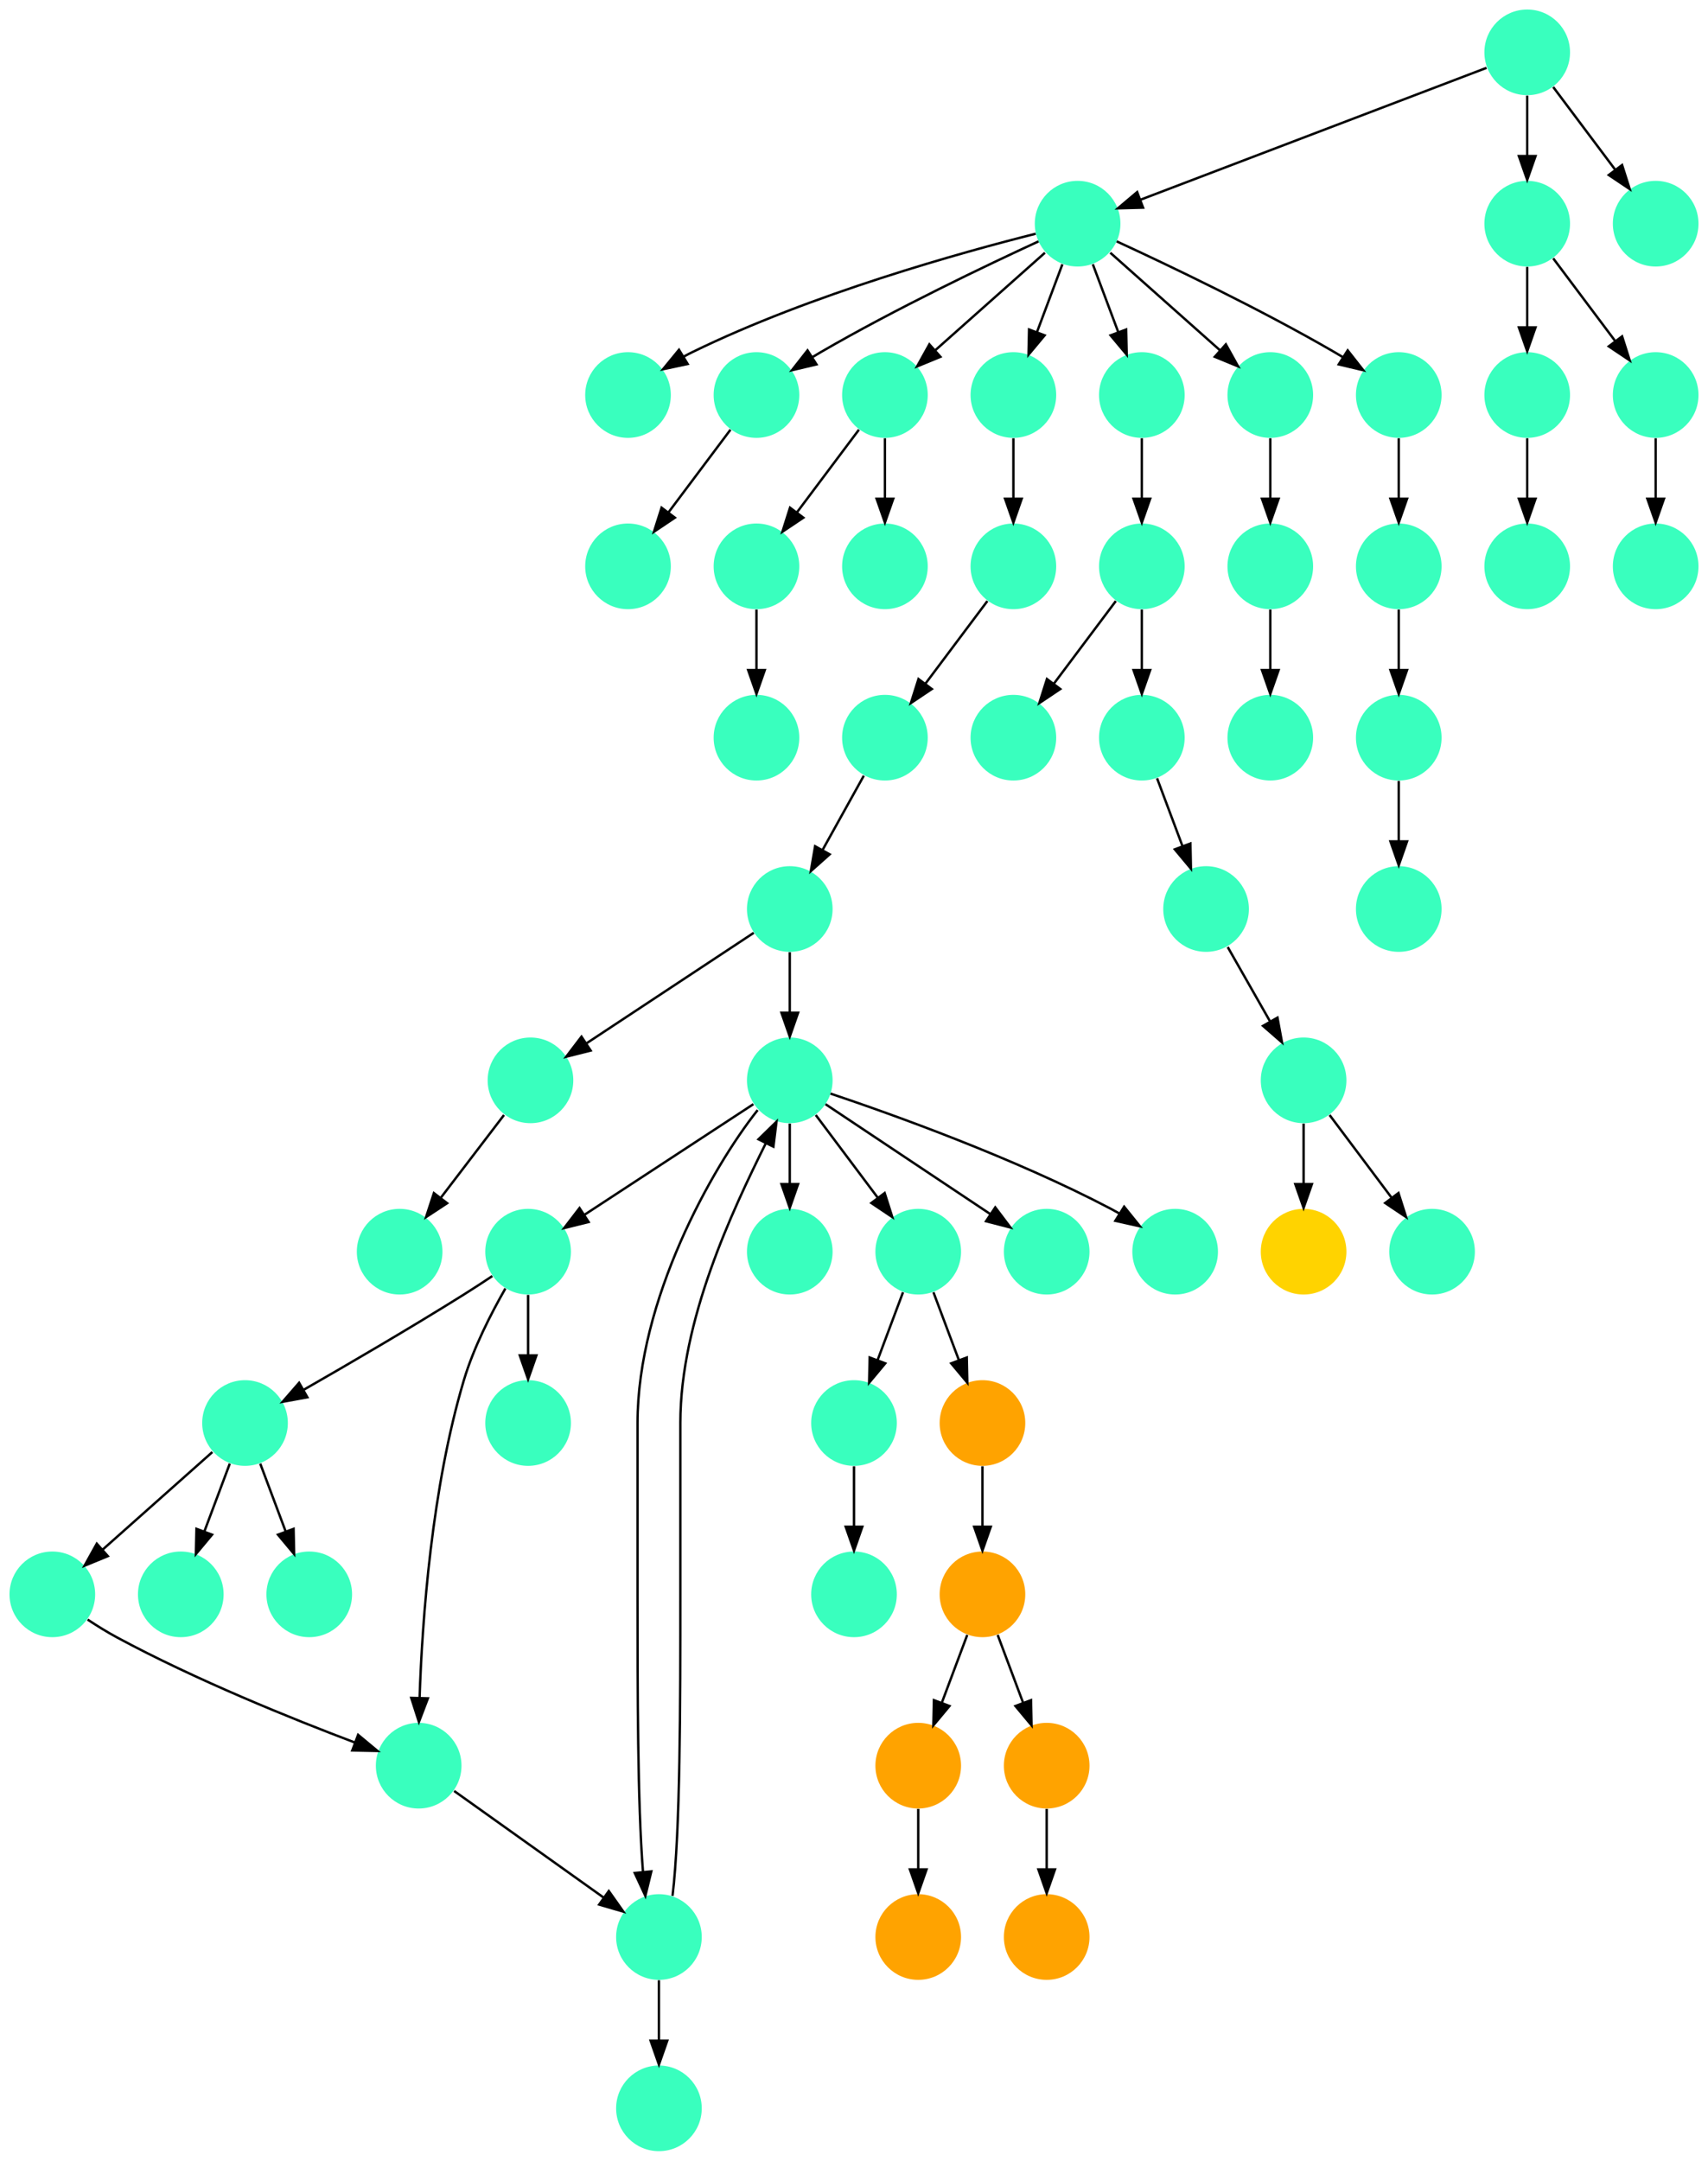 <?xml version="1.0" encoding="UTF-8" standalone="no"?>
<!DOCTYPE svg PUBLIC "-//W3C//DTD SVG 1.1//EN"
 "http://www.w3.org/Graphics/SVG/1.1/DTD/svg11.dtd">
<!-- Generated by graphviz version 2.40.1 (20161225.0304)
 -->
<!-- Title: %3 Pages: 1 -->
<svg width="718pt" height="908pt"
 viewBox="0.00 0.00 718.00 908.00" xmlns="http://www.w3.org/2000/svg" xmlns:xlink="http://www.w3.org/1999/xlink">
<g id="graph0" class="graph" transform="scale(1 1) rotate(0) translate(4 904)">
<title>%3</title>
<polygon fill="#ffffff" stroke="transparent" points="-4,4 -4,-904 714,-904 714,4 -4,4"/>
<!-- 0 -->
<g id="node1" class="node">
<title>0</title>
<g id="a_node1"><a xlink:title="K">
<ellipse fill="#39ffbe" stroke="#000000" stroke-width="0" cx="544" cy="-450" rx="18" ry="18"/>
</a>
</g>
</g>
<!-- 5 -->
<g id="node6" class="node">
<title>5</title>
<g id="a_node6"><a xlink:title="Q">
<ellipse fill="#ffd300" stroke="#000000" stroke-width="0" cx="544" cy="-378" rx="18" ry="18"/>
</a>
</g>
</g>
<!-- 0&#45;&gt;5 -->
<g id="edge45" class="edge">
<title>0&#45;&gt;5</title>
<path fill="none" stroke="#000000" d="M544,-431.831C544,-424.131 544,-414.974 544,-406.417"/>
<polygon fill="#000000" stroke="#000000" points="547.5,-406.413 544,-396.413 540.5,-406.413 547.5,-406.413"/>
</g>
<!-- 18 -->
<g id="node19" class="node">
<title>18</title>
<g id="a_node19"><a xlink:title="K">
<ellipse fill="#39ffbe" stroke="#000000" stroke-width="0" cx="598" cy="-378" rx="18" ry="18"/>
</a>
</g>
</g>
<!-- 0&#45;&gt;18 -->
<g id="edge42" class="edge">
<title>0&#45;&gt;18</title>
<path fill="none" stroke="#000000" d="M554.928,-435.43C562.393,-425.475 572.437,-412.084 580.947,-400.737"/>
<polygon fill="#000000" stroke="#000000" points="583.889,-402.649 587.088,-392.549 578.288,-398.449 583.889,-402.649"/>
</g>
<!-- 1 -->
<g id="node2" class="node">
<title>1</title>
<g id="a_node2"><a xlink:title="K">
<ellipse fill="#39ffbe" stroke="#000000" stroke-width="0" cx="638" cy="-882" rx="18" ry="18"/>
</a>
</g>
</g>
<!-- 3 -->
<g id="node4" class="node">
<title>3</title>
<g id="a_node4"><a xlink:title="K">
<ellipse fill="#39ffbe" stroke="#000000" stroke-width="0" cx="449" cy="-810" rx="18" ry="18"/>
</a>
</g>
</g>
<!-- 1&#45;&gt;3 -->
<g id="edge2" class="edge">
<title>1&#45;&gt;3</title>
<path fill="none" stroke="#000000" d="M620.894,-875.484C587.792,-862.873 514.776,-835.057 475.4,-820.057"/>
<polygon fill="#000000" stroke="#000000" points="476.522,-816.739 465.931,-816.45 474.03,-823.281 476.522,-816.739"/>
</g>
<!-- 13 -->
<g id="node14" class="node">
<title>13</title>
<g id="a_node14"><a xlink:title="K">
<ellipse fill="#39ffbe" stroke="#000000" stroke-width="0" cx="638" cy="-810" rx="18" ry="18"/>
</a>
</g>
</g>
<!-- 1&#45;&gt;13 -->
<g id="edge17" class="edge">
<title>1&#45;&gt;13</title>
<path fill="none" stroke="#000000" d="M638,-863.831C638,-856.131 638,-846.974 638,-838.417"/>
<polygon fill="#000000" stroke="#000000" points="641.5,-838.413 638,-828.413 634.5,-838.413 641.5,-838.413"/>
</g>
<!-- 26 -->
<g id="node27" class="node">
<title>26</title>
<g id="a_node27"><a xlink:title="K">
<ellipse fill="#39ffbe" stroke="#000000" stroke-width="0" cx="692" cy="-810" rx="18" ry="18"/>
</a>
</g>
</g>
<!-- 1&#45;&gt;26 -->
<g id="edge5" class="edge">
<title>1&#45;&gt;26</title>
<path fill="none" stroke="#000000" d="M648.928,-867.43C656.393,-857.475 666.437,-844.084 674.947,-832.737"/>
<polygon fill="#000000" stroke="#000000" points="677.889,-834.649 681.088,-824.549 672.288,-830.449 677.889,-834.649"/>
</g>
<!-- 2 -->
<g id="node3" class="node">
<title>2</title>
<g id="a_node3"><a xlink:title="K">
<ellipse fill="#39ffbe" stroke="#000000" stroke-width="0" cx="260" cy="-738" rx="18" ry="18"/>
</a>
</g>
</g>
<!-- 3&#45;&gt;2 -->
<g id="edge34" class="edge">
<title>3&#45;&gt;2</title>
<path fill="none" stroke="#000000" d="M431.38,-805.777C400.966,-798.131 337.068,-780.487 287,-756 285.833,-755.429 284.657,-754.815 283.483,-754.17"/>
<polygon fill="#000000" stroke="#000000" points="285.074,-751.041 274.713,-748.83 281.433,-757.02 285.074,-751.041"/>
</g>
<!-- 8 -->
<g id="node9" class="node">
<title>8</title>
<g id="a_node9"><a xlink:title="K">
<ellipse fill="#39ffbe" stroke="#000000" stroke-width="0" cx="314" cy="-738" rx="18" ry="18"/>
</a>
</g>
</g>
<!-- 3&#45;&gt;8 -->
<g id="edge58" class="edge">
<title>3&#45;&gt;8</title>
<path fill="none" stroke="#000000" d="M432.567,-802.563C411.104,-792.675 372.548,-774.308 341,-756 339.876,-755.348 338.736,-754.667 337.591,-753.968"/>
<polygon fill="#000000" stroke="#000000" points="339.237,-750.867 328.926,-748.429 335.467,-756.764 339.237,-750.867"/>
</g>
<!-- 9 -->
<g id="node10" class="node">
<title>9</title>
<g id="a_node10"><a xlink:title="K">
<ellipse fill="#39ffbe" stroke="#000000" stroke-width="0" cx="368" cy="-738" rx="18" ry="18"/>
</a>
</g>
</g>
<!-- 3&#45;&gt;9 -->
<g id="edge44" class="edge">
<title>3&#45;&gt;9</title>
<path fill="none" stroke="#000000" d="M435.26,-797.786C422.616,-786.547 403.674,-769.71 389.11,-756.765"/>
<polygon fill="#000000" stroke="#000000" points="391.337,-754.061 381.538,-750.033 386.687,-759.293 391.337,-754.061"/>
</g>
<!-- 15 -->
<g id="node16" class="node">
<title>15</title>
<g id="a_node16"><a xlink:title="K">
<ellipse fill="#39ffbe" stroke="#000000" stroke-width="0" cx="422" cy="-738" rx="18" ry="18"/>
</a>
</g>
</g>
<!-- 3&#45;&gt;15 -->
<g id="edge1" class="edge">
<title>3&#45;&gt;15</title>
<path fill="none" stroke="#000000" d="M442.601,-792.937C439.407,-784.419 435.471,-773.923 431.898,-764.395"/>
<polygon fill="#000000" stroke="#000000" points="435.141,-763.075 428.353,-754.941 428.587,-765.533 435.141,-763.075"/>
</g>
<!-- 22 -->
<g id="node23" class="node">
<title>22</title>
<g id="a_node23"><a xlink:title="K">
<ellipse fill="#39ffbe" stroke="#000000" stroke-width="0" cx="476" cy="-738" rx="18" ry="18"/>
</a>
</g>
</g>
<!-- 3&#45;&gt;22 -->
<g id="edge54" class="edge">
<title>3&#45;&gt;22</title>
<path fill="none" stroke="#000000" d="M455.399,-792.937C458.593,-784.419 462.529,-773.923 466.102,-764.395"/>
<polygon fill="#000000" stroke="#000000" points="469.413,-765.533 469.647,-754.941 462.859,-763.075 469.413,-765.533"/>
</g>
<!-- 24 -->
<g id="node25" class="node">
<title>24</title>
<g id="a_node25"><a xlink:title="K">
<ellipse fill="#39ffbe" stroke="#000000" stroke-width="0" cx="530" cy="-738" rx="18" ry="18"/>
</a>
</g>
</g>
<!-- 3&#45;&gt;24 -->
<g id="edge15" class="edge">
<title>3&#45;&gt;24</title>
<path fill="none" stroke="#000000" d="M462.74,-797.786C475.384,-786.547 494.326,-769.71 508.89,-756.765"/>
<polygon fill="#000000" stroke="#000000" points="511.313,-759.293 516.462,-750.033 506.663,-754.061 511.313,-759.293"/>
</g>
<!-- 28 -->
<g id="node29" class="node">
<title>28</title>
<g id="a_node29"><a xlink:title="K">
<ellipse fill="#39ffbe" stroke="#000000" stroke-width="0" cx="584" cy="-738" rx="18" ry="18"/>
</a>
</g>
</g>
<!-- 3&#45;&gt;28 -->
<g id="edge10" class="edge">
<title>3&#45;&gt;28</title>
<path fill="none" stroke="#000000" d="M465.433,-802.563C486.896,-792.675 525.452,-774.308 557,-756 558.124,-755.348 559.264,-754.667 560.409,-753.968"/>
<polygon fill="#000000" stroke="#000000" points="562.533,-756.764 569.073,-748.429 558.763,-750.867 562.533,-756.764"/>
</g>
<!-- 4 -->
<g id="node5" class="node">
<title>4</title>
<g id="a_node5"><a xlink:title="K">
<ellipse fill="#39ffbe" stroke="#000000" stroke-width="0" cx="314" cy="-666" rx="18" ry="18"/>
</a>
</g>
</g>
<!-- 11 -->
<g id="node12" class="node">
<title>11</title>
<g id="a_node12"><a xlink:title="K">
<ellipse fill="#39ffbe" stroke="#000000" stroke-width="0" cx="314" cy="-594" rx="18" ry="18"/>
</a>
</g>
</g>
<!-- 4&#45;&gt;11 -->
<g id="edge49" class="edge">
<title>4&#45;&gt;11</title>
<path fill="none" stroke="#000000" d="M314,-647.831C314,-640.131 314,-630.974 314,-622.417"/>
<polygon fill="#000000" stroke="#000000" points="317.5,-622.413 314,-612.413 310.5,-622.413 317.5,-622.413"/>
</g>
<!-- 6 -->
<g id="node7" class="node">
<title>6</title>
<g id="a_node7"><a xlink:title="K">
<ellipse fill="#39ffbe" stroke="#000000" stroke-width="0" cx="368" cy="-594" rx="18" ry="18"/>
</a>
</g>
</g>
<!-- 7 -->
<g id="node8" class="node">
<title>7</title>
<g id="a_node8"><a xlink:title="K">
<ellipse fill="#39ffbe" stroke="#000000" stroke-width="0" cx="328" cy="-522" rx="18" ry="18"/>
</a>
</g>
</g>
<!-- 6&#45;&gt;7 -->
<g id="edge19" class="edge">
<title>6&#45;&gt;7</title>
<path fill="none" stroke="#000000" d="M359.123,-578.021C354.048,-568.886 347.572,-557.229 341.842,-546.916"/>
<polygon fill="#000000" stroke="#000000" points="344.769,-544.976 336.853,-537.934 338.649,-548.376 344.769,-544.976"/>
</g>
<!-- 10 -->
<g id="node11" class="node">
<title>10</title>
<g id="a_node11"><a xlink:title="K">
<ellipse fill="#39ffbe" stroke="#000000" stroke-width="0" cx="219" cy="-450" rx="18" ry="18"/>
</a>
</g>
</g>
<!-- 7&#45;&gt;10 -->
<g id="edge26" class="edge">
<title>7&#45;&gt;10</title>
<path fill="none" stroke="#000000" d="M312.844,-511.989C294.622,-499.952 263.837,-479.617 242.519,-465.536"/>
<polygon fill="#000000" stroke="#000000" points="244.3,-462.517 234.027,-459.926 240.442,-468.358 244.3,-462.517"/>
</g>
<!-- 37 -->
<g id="node38" class="node">
<title>37</title>
<g id="a_node38"><a xlink:title="K">
<ellipse fill="#39ffbe" stroke="#000000" stroke-width="0" cx="328" cy="-450" rx="18" ry="18"/>
</a>
</g>
</g>
<!-- 7&#45;&gt;37 -->
<g id="edge36" class="edge">
<title>7&#45;&gt;37</title>
<path fill="none" stroke="#000000" d="M328,-503.831C328,-496.131 328,-486.974 328,-478.417"/>
<polygon fill="#000000" stroke="#000000" points="331.5,-478.413 328,-468.413 324.5,-478.413 331.5,-478.413"/>
</g>
<!-- 16 -->
<g id="node17" class="node">
<title>16</title>
<g id="a_node17"><a xlink:title="K">
<ellipse fill="#39ffbe" stroke="#000000" stroke-width="0" cx="260" cy="-666" rx="18" ry="18"/>
</a>
</g>
</g>
<!-- 8&#45;&gt;16 -->
<g id="edge28" class="edge">
<title>8&#45;&gt;16</title>
<path fill="none" stroke="#000000" d="M303.072,-723.43C295.607,-713.475 285.563,-700.084 277.053,-688.737"/>
<polygon fill="#000000" stroke="#000000" points="279.712,-686.449 270.911,-680.549 274.111,-690.649 279.712,-686.449"/>
</g>
<!-- 9&#45;&gt;4 -->
<g id="edge11" class="edge">
<title>9&#45;&gt;4</title>
<path fill="none" stroke="#000000" d="M357.072,-723.43C349.607,-713.475 339.563,-700.084 331.053,-688.737"/>
<polygon fill="#000000" stroke="#000000" points="333.712,-686.449 324.911,-680.549 328.111,-690.649 333.712,-686.449"/>
</g>
<!-- 20 -->
<g id="node21" class="node">
<title>20</title>
<g id="a_node21"><a xlink:title="K">
<ellipse fill="#39ffbe" stroke="#000000" stroke-width="0" cx="368" cy="-666" rx="18" ry="18"/>
</a>
</g>
</g>
<!-- 9&#45;&gt;20 -->
<g id="edge37" class="edge">
<title>9&#45;&gt;20</title>
<path fill="none" stroke="#000000" d="M368,-719.831C368,-712.131 368,-702.974 368,-694.417"/>
<polygon fill="#000000" stroke="#000000" points="371.5,-694.413 368,-684.413 364.5,-694.413 371.5,-694.413"/>
</g>
<!-- 19 -->
<g id="node20" class="node">
<title>19</title>
<g id="a_node20"><a xlink:title="K">
<ellipse fill="#39ffbe" stroke="#000000" stroke-width="0" cx="164" cy="-378" rx="18" ry="18"/>
</a>
</g>
</g>
<!-- 10&#45;&gt;19 -->
<g id="edge41" class="edge">
<title>10&#45;&gt;19</title>
<path fill="none" stroke="#000000" d="M207.87,-435.43C200.266,-425.475 190.037,-412.084 181.368,-400.737"/>
<polygon fill="#000000" stroke="#000000" points="183.965,-398.371 175.113,-392.549 178.403,-402.62 183.965,-398.371"/>
</g>
<!-- 12 -->
<g id="node13" class="node">
<title>12</title>
<g id="a_node13"><a xlink:title="K">
<ellipse fill="#39ffbe" stroke="#000000" stroke-width="0" cx="422" cy="-666" rx="18" ry="18"/>
</a>
</g>
</g>
<!-- 12&#45;&gt;6 -->
<g id="edge22" class="edge">
<title>12&#45;&gt;6</title>
<path fill="none" stroke="#000000" d="M411.072,-651.43C403.607,-641.475 393.563,-628.084 385.053,-616.737"/>
<polygon fill="#000000" stroke="#000000" points="387.712,-614.449 378.911,-608.549 382.111,-618.649 387.712,-614.449"/>
</g>
<!-- 17 -->
<g id="node18" class="node">
<title>17</title>
<g id="a_node18"><a xlink:title="K">
<ellipse fill="#39ffbe" stroke="#000000" stroke-width="0" cx="638" cy="-738" rx="18" ry="18"/>
</a>
</g>
</g>
<!-- 13&#45;&gt;17 -->
<g id="edge8" class="edge">
<title>13&#45;&gt;17</title>
<path fill="none" stroke="#000000" d="M638,-791.831C638,-784.131 638,-774.974 638,-766.417"/>
<polygon fill="#000000" stroke="#000000" points="641.5,-766.413 638,-756.413 634.5,-766.413 641.5,-766.413"/>
</g>
<!-- 21 -->
<g id="node22" class="node">
<title>21</title>
<g id="a_node22"><a xlink:title="K">
<ellipse fill="#39ffbe" stroke="#000000" stroke-width="0" cx="692" cy="-738" rx="18" ry="18"/>
</a>
</g>
</g>
<!-- 13&#45;&gt;21 -->
<g id="edge14" class="edge">
<title>13&#45;&gt;21</title>
<path fill="none" stroke="#000000" d="M648.928,-795.43C656.393,-785.475 666.437,-772.084 674.947,-760.737"/>
<polygon fill="#000000" stroke="#000000" points="677.889,-762.649 681.088,-752.549 672.288,-758.449 677.889,-762.649"/>
</g>
<!-- 14 -->
<g id="node15" class="node">
<title>14</title>
<g id="a_node15"><a xlink:title="K">
<ellipse fill="#39ffbe" stroke="#000000" stroke-width="0" cx="530" cy="-666" rx="18" ry="18"/>
</a>
</g>
</g>
<!-- 30 -->
<g id="node31" class="node">
<title>30</title>
<g id="a_node31"><a xlink:title="K">
<ellipse fill="#39ffbe" stroke="#000000" stroke-width="0" cx="530" cy="-594" rx="18" ry="18"/>
</a>
</g>
</g>
<!-- 14&#45;&gt;30 -->
<g id="edge4" class="edge">
<title>14&#45;&gt;30</title>
<path fill="none" stroke="#000000" d="M530,-647.831C530,-640.131 530,-630.974 530,-622.417"/>
<polygon fill="#000000" stroke="#000000" points="533.5,-622.413 530,-612.413 526.5,-622.413 533.5,-622.413"/>
</g>
<!-- 15&#45;&gt;12 -->
<g id="edge23" class="edge">
<title>15&#45;&gt;12</title>
<path fill="none" stroke="#000000" d="M422,-719.831C422,-712.131 422,-702.974 422,-694.417"/>
<polygon fill="#000000" stroke="#000000" points="425.5,-694.413 422,-684.413 418.5,-694.413 425.5,-694.413"/>
</g>
<!-- 27 -->
<g id="node28" class="node">
<title>27</title>
<g id="a_node28"><a xlink:title="K">
<ellipse fill="#39ffbe" stroke="#000000" stroke-width="0" cx="638" cy="-666" rx="18" ry="18"/>
</a>
</g>
</g>
<!-- 17&#45;&gt;27 -->
<g id="edge18" class="edge">
<title>17&#45;&gt;27</title>
<path fill="none" stroke="#000000" d="M638,-719.831C638,-712.131 638,-702.974 638,-694.417"/>
<polygon fill="#000000" stroke="#000000" points="641.5,-694.413 638,-684.413 634.5,-694.413 641.5,-694.413"/>
</g>
<!-- 23 -->
<g id="node24" class="node">
<title>23</title>
<g id="a_node24"><a xlink:title="K">
<ellipse fill="#39ffbe" stroke="#000000" stroke-width="0" cx="692" cy="-666" rx="18" ry="18"/>
</a>
</g>
</g>
<!-- 21&#45;&gt;23 -->
<g id="edge40" class="edge">
<title>21&#45;&gt;23</title>
<path fill="none" stroke="#000000" d="M692,-719.831C692,-712.131 692,-702.974 692,-694.417"/>
<polygon fill="#000000" stroke="#000000" points="695.5,-694.413 692,-684.413 688.5,-694.413 695.5,-694.413"/>
</g>
<!-- 25 -->
<g id="node26" class="node">
<title>25</title>
<g id="a_node26"><a xlink:title="K">
<ellipse fill="#39ffbe" stroke="#000000" stroke-width="0" cx="476" cy="-666" rx="18" ry="18"/>
</a>
</g>
</g>
<!-- 22&#45;&gt;25 -->
<g id="edge51" class="edge">
<title>22&#45;&gt;25</title>
<path fill="none" stroke="#000000" d="M476,-719.831C476,-712.131 476,-702.974 476,-694.417"/>
<polygon fill="#000000" stroke="#000000" points="479.5,-694.413 476,-684.413 472.5,-694.413 479.5,-694.413"/>
</g>
<!-- 24&#45;&gt;14 -->
<g id="edge24" class="edge">
<title>24&#45;&gt;14</title>
<path fill="none" stroke="#000000" d="M530,-719.831C530,-712.131 530,-702.974 530,-694.417"/>
<polygon fill="#000000" stroke="#000000" points="533.5,-694.413 530,-684.413 526.5,-694.413 533.5,-694.413"/>
</g>
<!-- 29 -->
<g id="node30" class="node">
<title>29</title>
<g id="a_node30"><a xlink:title="K">
<ellipse fill="#39ffbe" stroke="#000000" stroke-width="0" cx="422" cy="-594" rx="18" ry="18"/>
</a>
</g>
</g>
<!-- 25&#45;&gt;29 -->
<g id="edge33" class="edge">
<title>25&#45;&gt;29</title>
<path fill="none" stroke="#000000" d="M465.072,-651.43C457.607,-641.475 447.563,-628.084 439.053,-616.737"/>
<polygon fill="#000000" stroke="#000000" points="441.712,-614.449 432.911,-608.549 436.111,-618.649 441.712,-614.449"/>
</g>
<!-- 54 -->
<g id="node55" class="node">
<title>54</title>
<g id="a_node55"><a xlink:title="K">
<ellipse fill="#39ffbe" stroke="#000000" stroke-width="0" cx="476" cy="-594" rx="18" ry="18"/>
</a>
</g>
</g>
<!-- 25&#45;&gt;54 -->
<g id="edge31" class="edge">
<title>25&#45;&gt;54</title>
<path fill="none" stroke="#000000" d="M476,-647.831C476,-640.131 476,-630.974 476,-622.417"/>
<polygon fill="#000000" stroke="#000000" points="479.5,-622.413 476,-612.413 472.5,-622.413 479.5,-622.413"/>
</g>
<!-- 31 -->
<g id="node32" class="node">
<title>31</title>
<g id="a_node32"><a xlink:title="K">
<ellipse fill="#39ffbe" stroke="#000000" stroke-width="0" cx="584" cy="-666" rx="18" ry="18"/>
</a>
</g>
</g>
<!-- 28&#45;&gt;31 -->
<g id="edge6" class="edge">
<title>28&#45;&gt;31</title>
<path fill="none" stroke="#000000" d="M584,-719.831C584,-712.131 584,-702.974 584,-694.417"/>
<polygon fill="#000000" stroke="#000000" points="587.5,-694.413 584,-684.413 580.5,-694.413 587.5,-694.413"/>
</g>
<!-- 33 -->
<g id="node34" class="node">
<title>33</title>
<g id="a_node34"><a xlink:title="K">
<ellipse fill="#39ffbe" stroke="#000000" stroke-width="0" cx="584" cy="-594" rx="18" ry="18"/>
</a>
</g>
</g>
<!-- 31&#45;&gt;33 -->
<g id="edge60" class="edge">
<title>31&#45;&gt;33</title>
<path fill="none" stroke="#000000" d="M584,-647.831C584,-640.131 584,-630.974 584,-622.417"/>
<polygon fill="#000000" stroke="#000000" points="587.5,-622.413 584,-612.413 580.5,-622.413 587.5,-622.413"/>
</g>
<!-- 32 -->
<g id="node33" class="node">
<title>32</title>
<g id="a_node33"><a xlink:title="K">
<ellipse fill="#39ffbe" stroke="#000000" stroke-width="0" cx="584" cy="-522" rx="18" ry="18"/>
</a>
</g>
</g>
<!-- 33&#45;&gt;32 -->
<g id="edge12" class="edge">
<title>33&#45;&gt;32</title>
<path fill="none" stroke="#000000" d="M584,-575.831C584,-568.131 584,-558.974 584,-550.417"/>
<polygon fill="#000000" stroke="#000000" points="587.5,-550.413 584,-540.413 580.5,-550.413 587.5,-550.413"/>
</g>
<!-- 34 -->
<g id="node35" class="node">
<title>34</title>
<g id="a_node35"><a xlink:title="K">
<ellipse fill="#39ffbe" stroke="#000000" stroke-width="0" cx="218" cy="-378" rx="18" ry="18"/>
</a>
</g>
</g>
<!-- 40 -->
<g id="node41" class="node">
<title>40</title>
<g id="a_node41"><a xlink:title="K">
<ellipse fill="#39ffbe" stroke="#000000" stroke-width="0" cx="99" cy="-306" rx="18" ry="18"/>
</a>
</g>
</g>
<!-- 34&#45;&gt;40 -->
<g id="edge38" class="edge">
<title>34&#45;&gt;40</title>
<path fill="none" stroke="#000000" d="M202.963,-367.755C199.093,-365.179 194.916,-362.452 191,-360 168.44,-345.875 142.214,-330.59 123.55,-319.9"/>
<polygon fill="#000000" stroke="#000000" points="125.211,-316.818 114.791,-314.903 121.742,-322.898 125.211,-316.818"/>
</g>
<!-- 51 -->
<g id="node52" class="node">
<title>51</title>
<g id="a_node52"><a xlink:title="K">
<ellipse fill="#39ffbe" stroke="#000000" stroke-width="0" cx="172" cy="-162" rx="18" ry="18"/>
</a>
</g>
</g>
<!-- 34&#45;&gt;51 -->
<g id="edge52" class="edge">
<title>34&#45;&gt;51</title>
<path fill="none" stroke="#000000" d="M208.453,-362.532C202.444,-352.045 195.079,-337.659 191,-324 177.459,-278.657 173.5,-223.481 172.384,-190.631"/>
<polygon fill="#000000" stroke="#000000" points="175.876,-190.294 172.104,-180.393 168.879,-190.485 175.876,-190.294"/>
</g>
<!-- 55 -->
<g id="node56" class="node">
<title>55</title>
<g id="a_node56"><a xlink:title="K">
<ellipse fill="#39ffbe" stroke="#000000" stroke-width="0" cx="218" cy="-306" rx="18" ry="18"/>
</a>
</g>
</g>
<!-- 34&#45;&gt;55 -->
<g id="edge16" class="edge">
<title>34&#45;&gt;55</title>
<path fill="none" stroke="#000000" d="M218,-359.831C218,-352.131 218,-342.974 218,-334.417"/>
<polygon fill="#000000" stroke="#000000" points="221.5,-334.413 218,-324.413 214.5,-334.413 221.5,-334.413"/>
</g>
<!-- 35 -->
<g id="node36" class="node">
<title>35</title>
<g id="a_node36"><a xlink:title="R">
<ellipse fill="#ffa300" stroke="#000000" stroke-width="0" cx="382" cy="-162" rx="18" ry="18"/>
</a>
</g>
</g>
<!-- 49 -->
<g id="node50" class="node">
<title>49</title>
<g id="a_node50"><a xlink:title="R">
<ellipse fill="#ffa300" stroke="#000000" stroke-width="0" cx="382" cy="-90" rx="18" ry="18"/>
</a>
</g>
</g>
<!-- 35&#45;&gt;49 -->
<g id="edge48" class="edge">
<title>35&#45;&gt;49</title>
<path fill="none" stroke="#000000" d="M382,-143.831C382,-136.131 382,-126.974 382,-118.417"/>
<polygon fill="#000000" stroke="#000000" points="385.5,-118.413 382,-108.413 378.5,-118.413 385.5,-118.413"/>
</g>
<!-- 36 -->
<g id="node37" class="node">
<title>36</title>
<g id="a_node37"><a xlink:title="K">
<ellipse fill="#39ffbe" stroke="#000000" stroke-width="0" cx="355" cy="-306" rx="18" ry="18"/>
</a>
</g>
</g>
<!-- 50 -->
<g id="node51" class="node">
<title>50</title>
<g id="a_node51"><a xlink:title="K">
<ellipse fill="#39ffbe" stroke="#000000" stroke-width="0" cx="355" cy="-234" rx="18" ry="18"/>
</a>
</g>
</g>
<!-- 36&#45;&gt;50 -->
<g id="edge27" class="edge">
<title>36&#45;&gt;50</title>
<path fill="none" stroke="#000000" d="M355,-287.831C355,-280.131 355,-270.974 355,-262.417"/>
<polygon fill="#000000" stroke="#000000" points="358.5,-262.413 355,-252.413 351.5,-262.413 358.5,-262.413"/>
</g>
<!-- 37&#45;&gt;34 -->
<g id="edge29" class="edge">
<title>37&#45;&gt;34</title>
<path fill="none" stroke="#000000" d="M312.705,-439.989C294.316,-427.952 263.248,-407.617 241.735,-393.536"/>
<polygon fill="#000000" stroke="#000000" points="243.449,-390.474 233.165,-387.926 239.615,-396.331 243.449,-390.474"/>
</g>
<!-- 39 -->
<g id="node40" class="node">
<title>39</title>
<g id="a_node40"><a xlink:title="K">
<ellipse fill="#39ffbe" stroke="#000000" stroke-width="0" cx="273" cy="-90" rx="18" ry="18"/>
</a>
</g>
</g>
<!-- 37&#45;&gt;39 -->
<g id="edge30" class="edge">
<title>37&#45;&gt;39</title>
<path fill="none" stroke="#000000" d="M314.503,-437.514C295.261,-413.267 264,-357.65 264,-306 264,-306 264,-306 264,-234 264,-193.433 264,-146.437 266.292,-117.461"/>
<polygon fill="#000000" stroke="#000000" points="269.797,-117.583 267.288,-107.289 262.83,-116.901 269.797,-117.583"/>
</g>
<!-- 41 -->
<g id="node42" class="node">
<title>41</title>
<g id="a_node42"><a xlink:title="K">
<ellipse fill="#39ffbe" stroke="#000000" stroke-width="0" cx="328" cy="-378" rx="18" ry="18"/>
</a>
</g>
</g>
<!-- 37&#45;&gt;41 -->
<g id="edge46" class="edge">
<title>37&#45;&gt;41</title>
<path fill="none" stroke="#000000" d="M328,-431.831C328,-424.131 328,-414.974 328,-406.417"/>
<polygon fill="#000000" stroke="#000000" points="331.5,-406.413 328,-396.413 324.5,-406.413 331.5,-406.413"/>
</g>
<!-- 43 -->
<g id="node44" class="node">
<title>43</title>
<g id="a_node44"><a xlink:title="K">
<ellipse fill="#39ffbe" stroke="#000000" stroke-width="0" cx="382" cy="-378" rx="18" ry="18"/>
</a>
</g>
</g>
<!-- 37&#45;&gt;43 -->
<g id="edge21" class="edge">
<title>37&#45;&gt;43</title>
<path fill="none" stroke="#000000" d="M338.928,-435.43C346.393,-425.475 356.437,-412.084 364.947,-400.737"/>
<polygon fill="#000000" stroke="#000000" points="367.889,-402.649 371.089,-392.549 362.288,-398.449 367.889,-402.649"/>
</g>
<!-- 45 -->
<g id="node46" class="node">
<title>45</title>
<g id="a_node46"><a xlink:title="K">
<ellipse fill="#39ffbe" stroke="#000000" stroke-width="0" cx="436" cy="-378" rx="18" ry="18"/>
</a>
</g>
</g>
<!-- 37&#45;&gt;45 -->
<g id="edge43" class="edge">
<title>37&#45;&gt;45</title>
<path fill="none" stroke="#000000" d="M343.017,-439.989C360.97,-428.02 391.233,-407.845 412.34,-393.774"/>
<polygon fill="#000000" stroke="#000000" points="414.383,-396.618 420.762,-388.158 410.5,-390.793 414.383,-396.618"/>
</g>
<!-- 56 -->
<g id="node57" class="node">
<title>56</title>
<g id="a_node57"><a xlink:title="K">
<ellipse fill="#39ffbe" stroke="#000000" stroke-width="0" cx="490" cy="-378" rx="18" ry="18"/>
</a>
</g>
</g>
<!-- 37&#45;&gt;56 -->
<g id="edge7" class="edge">
<title>37&#45;&gt;56</title>
<path fill="none" stroke="#000000" d="M345.127,-444.434C371.26,-435.659 422.34,-417.388 463,-396 464.15,-395.395 465.312,-394.753 466.474,-394.086"/>
<polygon fill="#000000" stroke="#000000" points="468.556,-396.913 475.202,-388.662 464.861,-390.967 468.556,-396.913"/>
</g>
<!-- 38 -->
<g id="node39" class="node">
<title>38</title>
<g id="a_node39"><a xlink:title="R">
<ellipse fill="#ffa300" stroke="#000000" stroke-width="0" cx="436" cy="-90" rx="18" ry="18"/>
</a>
</g>
</g>
<!-- 39&#45;&gt;37 -->
<g id="edge9" class="edge">
<title>39&#45;&gt;37</title>
<path fill="none" stroke="#000000" d="M278.712,-107.289C282,-134.324 282,-188.25 282,-234 282,-306 282,-306 282,-306 282,-349.329 304,-395.452 317.896,-423.502"/>
<polygon fill="#000000" stroke="#000000" points="314.846,-425.23 322.423,-432.636 321.118,-422.121 314.846,-425.23"/>
</g>
<!-- 52 -->
<g id="node53" class="node">
<title>52</title>
<g id="a_node53"><a xlink:title="K">
<ellipse fill="#39ffbe" stroke="#000000" stroke-width="0" cx="273" cy="-18" rx="18" ry="18"/>
</a>
</g>
</g>
<!-- 39&#45;&gt;52 -->
<g id="edge50" class="edge">
<title>39&#45;&gt;52</title>
<path fill="none" stroke="#000000" d="M273,-71.831C273,-64.131 273,-54.974 273,-46.417"/>
<polygon fill="#000000" stroke="#000000" points="276.5,-46.413 273,-36.413 269.5,-46.413 276.5,-46.413"/>
</g>
<!-- 44 -->
<g id="node45" class="node">
<title>44</title>
<g id="a_node45"><a xlink:title="K">
<ellipse fill="#39ffbe" stroke="#000000" stroke-width="0" cx="18" cy="-234" rx="18" ry="18"/>
</a>
</g>
</g>
<!-- 40&#45;&gt;44 -->
<g id="edge55" class="edge">
<title>40&#45;&gt;44</title>
<path fill="none" stroke="#000000" d="M85.26,-293.786C72.616,-282.547 53.674,-265.71 39.11,-252.765"/>
<polygon fill="#000000" stroke="#000000" points="41.337,-250.061 31.538,-246.033 36.687,-255.293 41.337,-250.061"/>
</g>
<!-- 47 -->
<g id="node48" class="node">
<title>47</title>
<g id="a_node48"><a xlink:title="K">
<ellipse fill="#39ffbe" stroke="#000000" stroke-width="0" cx="72" cy="-234" rx="18" ry="18"/>
</a>
</g>
</g>
<!-- 40&#45;&gt;47 -->
<g id="edge59" class="edge">
<title>40&#45;&gt;47</title>
<path fill="none" stroke="#000000" d="M92.601,-288.937C89.407,-280.419 85.471,-269.923 81.898,-260.395"/>
<polygon fill="#000000" stroke="#000000" points="85.141,-259.075 78.353,-250.94 78.587,-261.533 85.141,-259.075"/>
</g>
<!-- 57 -->
<g id="node58" class="node">
<title>57</title>
<g id="a_node58"><a xlink:title="K">
<ellipse fill="#39ffbe" stroke="#000000" stroke-width="0" cx="126" cy="-234" rx="18" ry="18"/>
</a>
</g>
</g>
<!-- 40&#45;&gt;57 -->
<g id="edge32" class="edge">
<title>40&#45;&gt;57</title>
<path fill="none" stroke="#000000" d="M105.399,-288.937C108.593,-280.419 112.529,-269.923 116.102,-260.395"/>
<polygon fill="#000000" stroke="#000000" points="119.413,-261.533 119.647,-250.94 112.859,-259.075 119.413,-261.533"/>
</g>
<!-- 42 -->
<g id="node43" class="node">
<title>42</title>
<g id="a_node43"><a xlink:title="R">
<ellipse fill="#ffa300" stroke="#000000" stroke-width="0" cx="409" cy="-234" rx="18" ry="18"/>
</a>
</g>
</g>
<!-- 42&#45;&gt;35 -->
<g id="edge13" class="edge">
<title>42&#45;&gt;35</title>
<path fill="none" stroke="#000000" d="M402.601,-216.937C399.407,-208.419 395.471,-197.923 391.898,-188.395"/>
<polygon fill="#000000" stroke="#000000" points="395.141,-187.075 388.353,-178.94 388.587,-189.533 395.141,-187.075"/>
</g>
<!-- 48 -->
<g id="node49" class="node">
<title>48</title>
<g id="a_node49"><a xlink:title="R">
<ellipse fill="#ffa300" stroke="#000000" stroke-width="0" cx="436" cy="-162" rx="18" ry="18"/>
</a>
</g>
</g>
<!-- 42&#45;&gt;48 -->
<g id="edge56" class="edge">
<title>42&#45;&gt;48</title>
<path fill="none" stroke="#000000" d="M415.399,-216.937C418.593,-208.419 422.529,-197.923 426.102,-188.395"/>
<polygon fill="#000000" stroke="#000000" points="429.413,-189.533 429.647,-178.94 422.859,-187.075 429.413,-189.533"/>
</g>
<!-- 43&#45;&gt;36 -->
<g id="edge35" class="edge">
<title>43&#45;&gt;36</title>
<path fill="none" stroke="#000000" d="M375.601,-360.937C372.407,-352.419 368.471,-341.923 364.898,-332.395"/>
<polygon fill="#000000" stroke="#000000" points="368.141,-331.075 361.353,-322.94 361.587,-333.533 368.141,-331.075"/>
</g>
<!-- 46 -->
<g id="node47" class="node">
<title>46</title>
<g id="a_node47"><a xlink:title="R">
<ellipse fill="#ffa300" stroke="#000000" stroke-width="0" cx="409" cy="-306" rx="18" ry="18"/>
</a>
</g>
</g>
<!-- 43&#45;&gt;46 -->
<g id="edge3" class="edge">
<title>43&#45;&gt;46</title>
<path fill="none" stroke="#000000" d="M388.399,-360.937C391.593,-352.419 395.529,-341.923 399.102,-332.395"/>
<polygon fill="#000000" stroke="#000000" points="402.413,-333.533 402.647,-322.94 395.859,-331.075 402.413,-333.533"/>
</g>
<!-- 44&#45;&gt;51 -->
<g id="edge57" class="edge">
<title>44&#45;&gt;51</title>
<path fill="none" stroke="#000000" d="M32.83,-223.399C36.704,-220.83 40.935,-218.195 45,-216 78.316,-198.014 118.893,-181.657 145.072,-171.771"/>
<polygon fill="#000000" stroke="#000000" points="146.538,-174.96 154.685,-168.188 144.093,-168.401 146.538,-174.96"/>
</g>
<!-- 46&#45;&gt;42 -->
<g id="edge47" class="edge">
<title>46&#45;&gt;42</title>
<path fill="none" stroke="#000000" d="M409,-287.831C409,-280.131 409,-270.974 409,-262.417"/>
<polygon fill="#000000" stroke="#000000" points="412.5,-262.413 409,-252.413 405.5,-262.413 412.5,-262.413"/>
</g>
<!-- 48&#45;&gt;38 -->
<g id="edge39" class="edge">
<title>48&#45;&gt;38</title>
<path fill="none" stroke="#000000" d="M436,-143.831C436,-136.131 436,-126.974 436,-118.417"/>
<polygon fill="#000000" stroke="#000000" points="439.5,-118.413 436,-108.413 432.5,-118.413 439.5,-118.413"/>
</g>
<!-- 51&#45;&gt;39 -->
<g id="edge20" class="edge">
<title>51&#45;&gt;39</title>
<path fill="none" stroke="#000000" d="M186.903,-151.376C203.463,-139.571 230.412,-120.36 249.751,-106.574"/>
<polygon fill="#000000" stroke="#000000" points="251.925,-109.322 258.036,-100.667 247.862,-103.622 251.925,-109.322"/>
</g>
<!-- 53 -->
<g id="node54" class="node">
<title>53</title>
<g id="a_node54"><a xlink:title="K">
<ellipse fill="#39ffbe" stroke="#000000" stroke-width="0" cx="503" cy="-522" rx="18" ry="18"/>
</a>
</g>
</g>
<!-- 53&#45;&gt;0 -->
<g id="edge53" class="edge">
<title>53&#45;&gt;0</title>
<path fill="none" stroke="#000000" d="M512.099,-506.021C517.301,-496.886 523.939,-485.229 529.812,-474.916"/>
<polygon fill="#000000" stroke="#000000" points="533.019,-476.356 534.926,-465.935 526.936,-472.892 533.019,-476.356"/>
</g>
<!-- 54&#45;&gt;53 -->
<g id="edge25" class="edge">
<title>54&#45;&gt;53</title>
<path fill="none" stroke="#000000" d="M482.399,-576.937C485.593,-568.419 489.529,-557.923 493.102,-548.395"/>
<polygon fill="#000000" stroke="#000000" points="496.413,-549.533 496.647,-538.941 489.859,-547.075 496.413,-549.533"/>
</g>
</g>
</svg>
